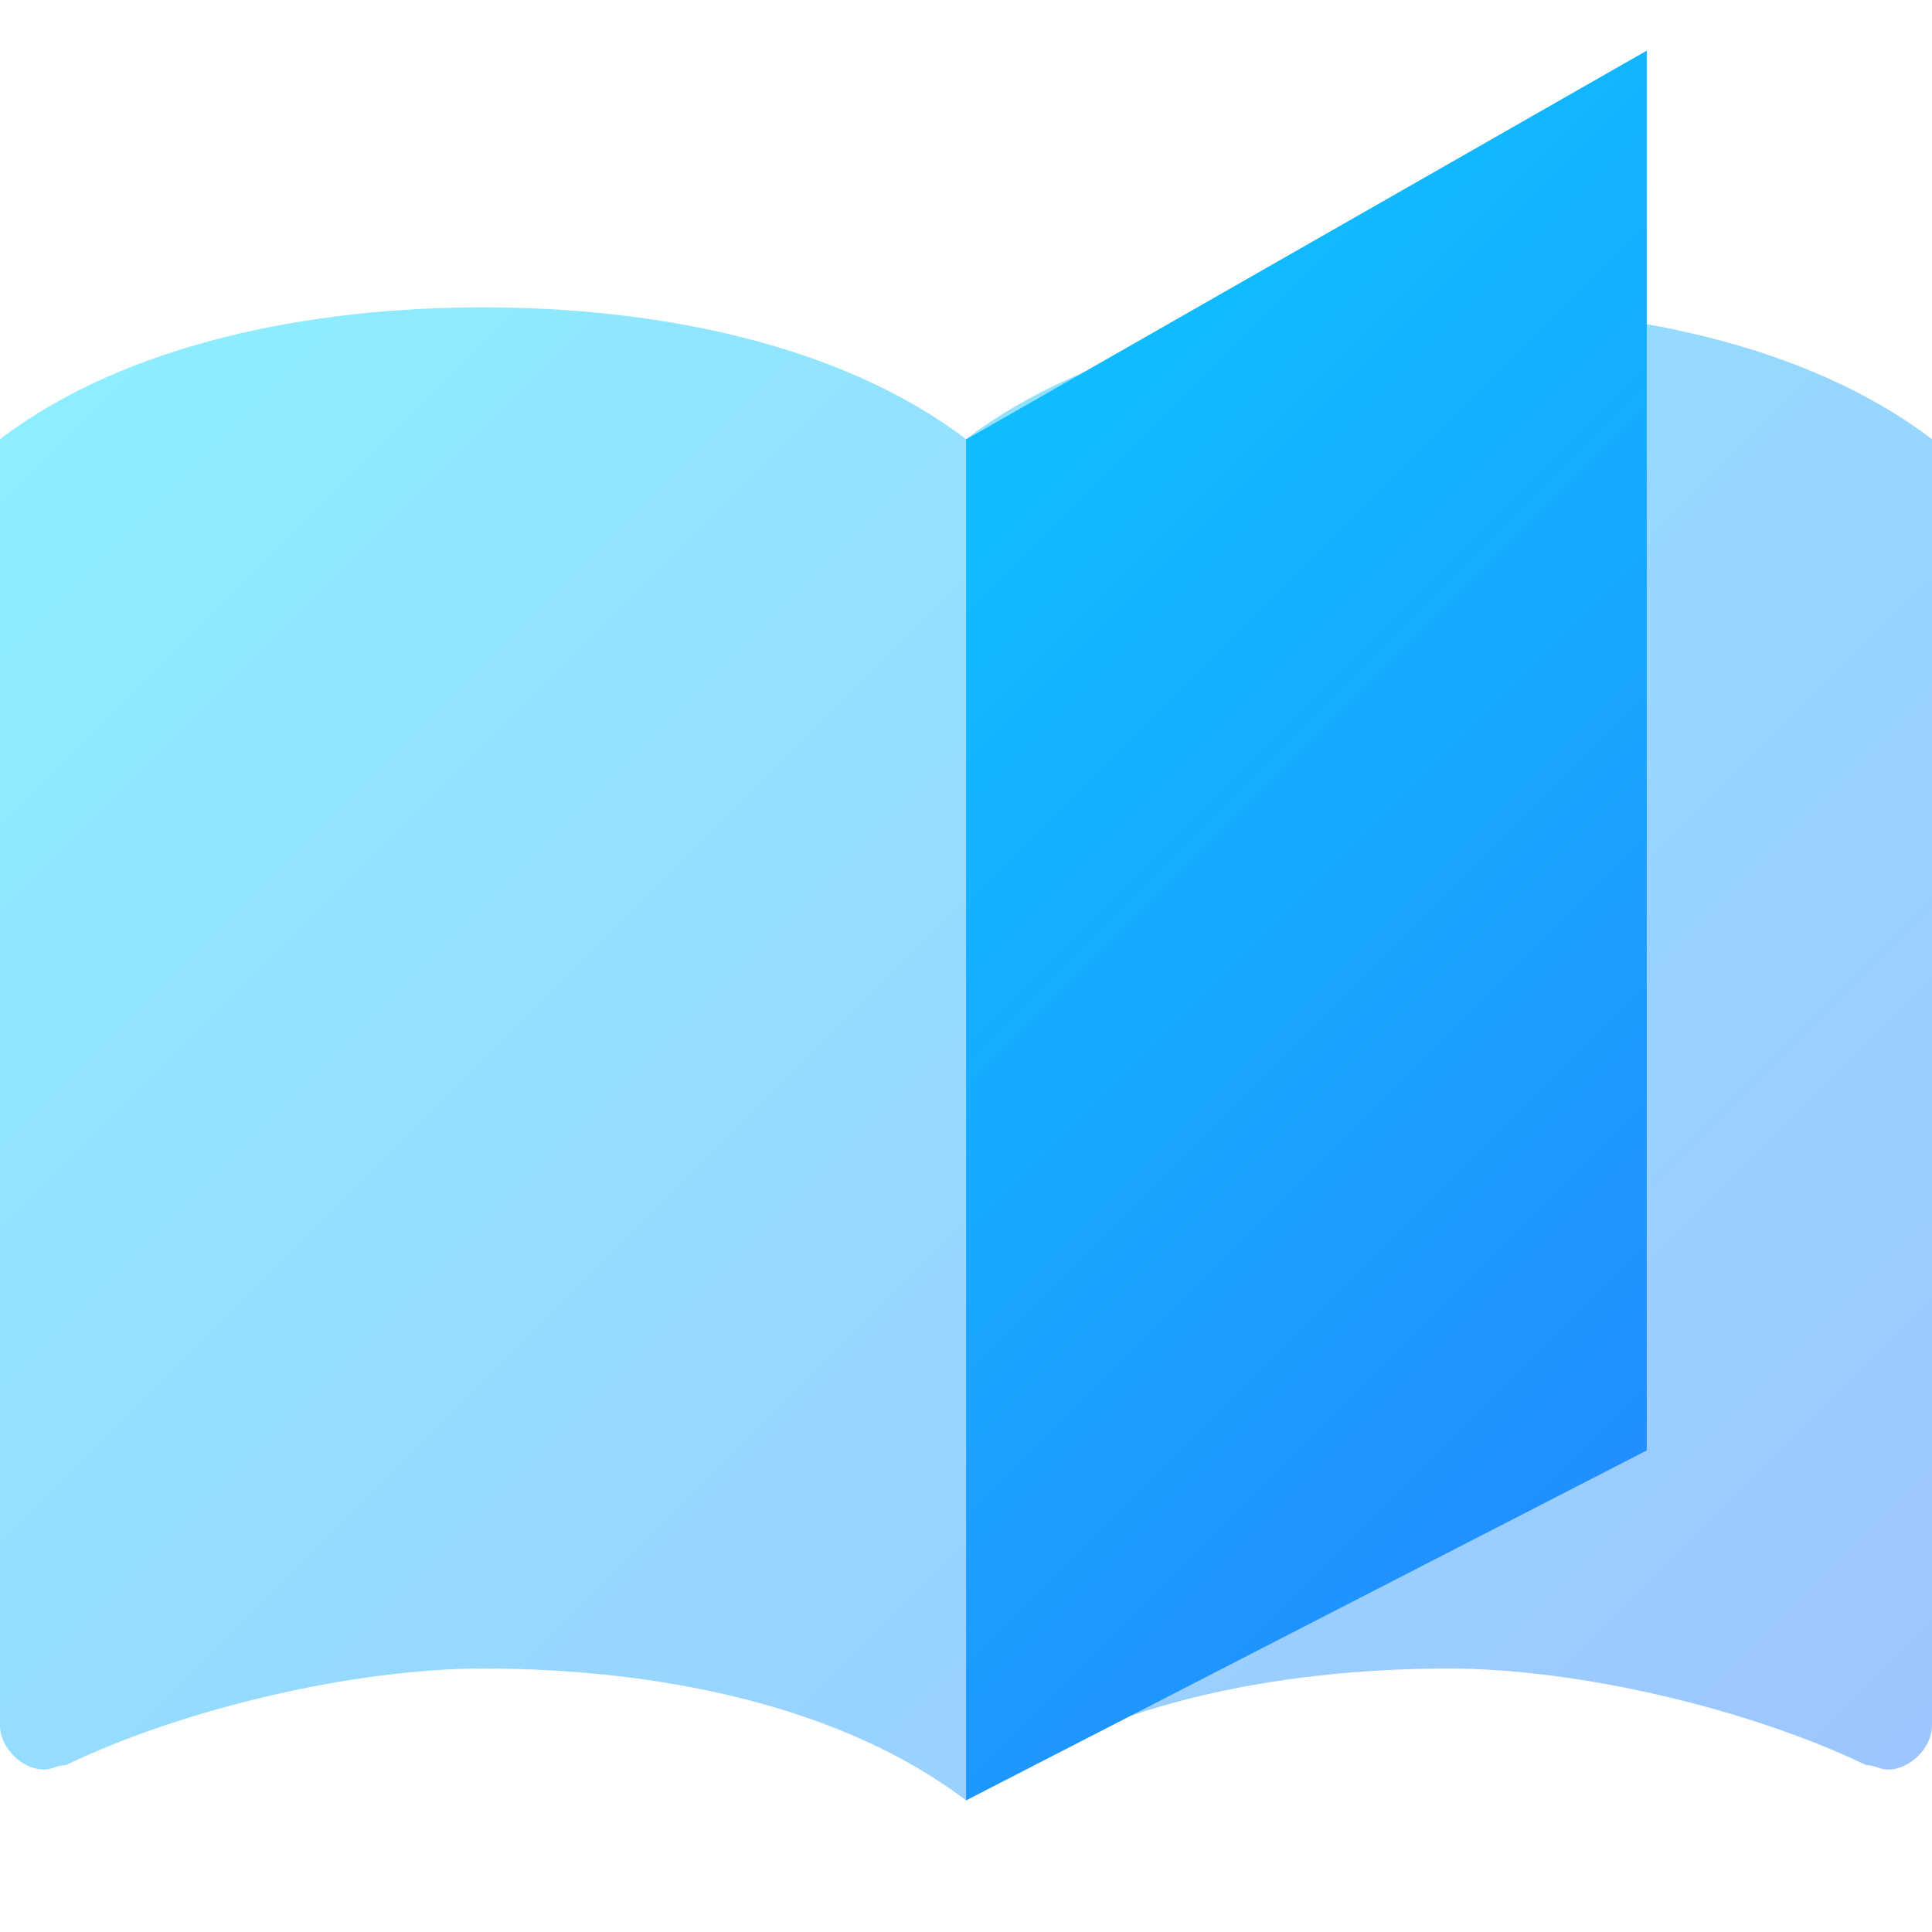 <?xml version="1.0" encoding="UTF-8" standalone="no"?>
<!DOCTYPE svg PUBLIC "-//W3C//DTD SVG 1.1//EN" "http://www.w3.org/Graphics/SVG/1.1/DTD/svg11.dtd">
<svg width="100%" height="100%" viewBox="0 0 24 24" version="1.1" xmlns="http://www.w3.org/2000/svg" xmlns:xlink="http://www.w3.org/1999/xlink" xml:space="preserve" xmlns:serif="http://www.serif.com/" style="fill-rule:evenodd;clip-rule:evenodd;stroke-linejoin:round;stroke-miterlimit:2;">
    <path d="M12,22.364C10.418,21.164 8.127,20.727 6,20.727C4.418,20.727 2.291,21.218 0.818,21.927C0.709,21.927 0.655,21.982 0.545,21.982C0.273,21.982 0,21.709 0,21.436L0,5.455C1.582,4.255 3.873,3.818 6,3.818C8.127,3.818 10.418,4.255 12,5.455C13.582,4.255 15.873,3.818 18,3.818C20.127,3.818 22.418,4.255 24,5.455L24,21.436C24,21.709 23.727,21.982 23.455,21.982C23.345,21.982 23.291,21.927 23.182,21.927C21.709,21.218 19.582,20.727 18,20.727C15.873,20.727 13.582,21.164 12,22.364Z" style="fill:url(#_Linear1);"/>
    <g transform="matrix(1.491,0,0,0.966,-8.873,5.943)">
        <path d="M19.671,-5.501L14,-0.501L14,17L19.671,12.5L19.671,-5.501" style="fill:url(#_Linear2);fill-rule:nonzero;"/>
    </g>
    <defs>
        <linearGradient id="_Linear1" x1="0" y1="0" x2="1" y2="0" gradientUnits="userSpaceOnUse" gradientTransform="matrix(24,24,-24,24,0,0)"><stop offset="0" style="stop-color:rgb(0,229,255);stop-opacity:0.45"/><stop offset="1" style="stop-color:rgb(41,121,255);stop-opacity:0.45"/></linearGradient>
        <linearGradient id="_Linear2" x1="0" y1="0" x2="1" y2="0" gradientUnits="userSpaceOnUse" gradientTransform="matrix(16.098,24.847,-16.098,24.847,5.951,-6.153)"><stop offset="0" style="stop-color:rgb(0,229,255);stop-opacity:1"/><stop offset="1" style="stop-color:rgb(41,121,255);stop-opacity:1"/></linearGradient>
    </defs>
</svg>

